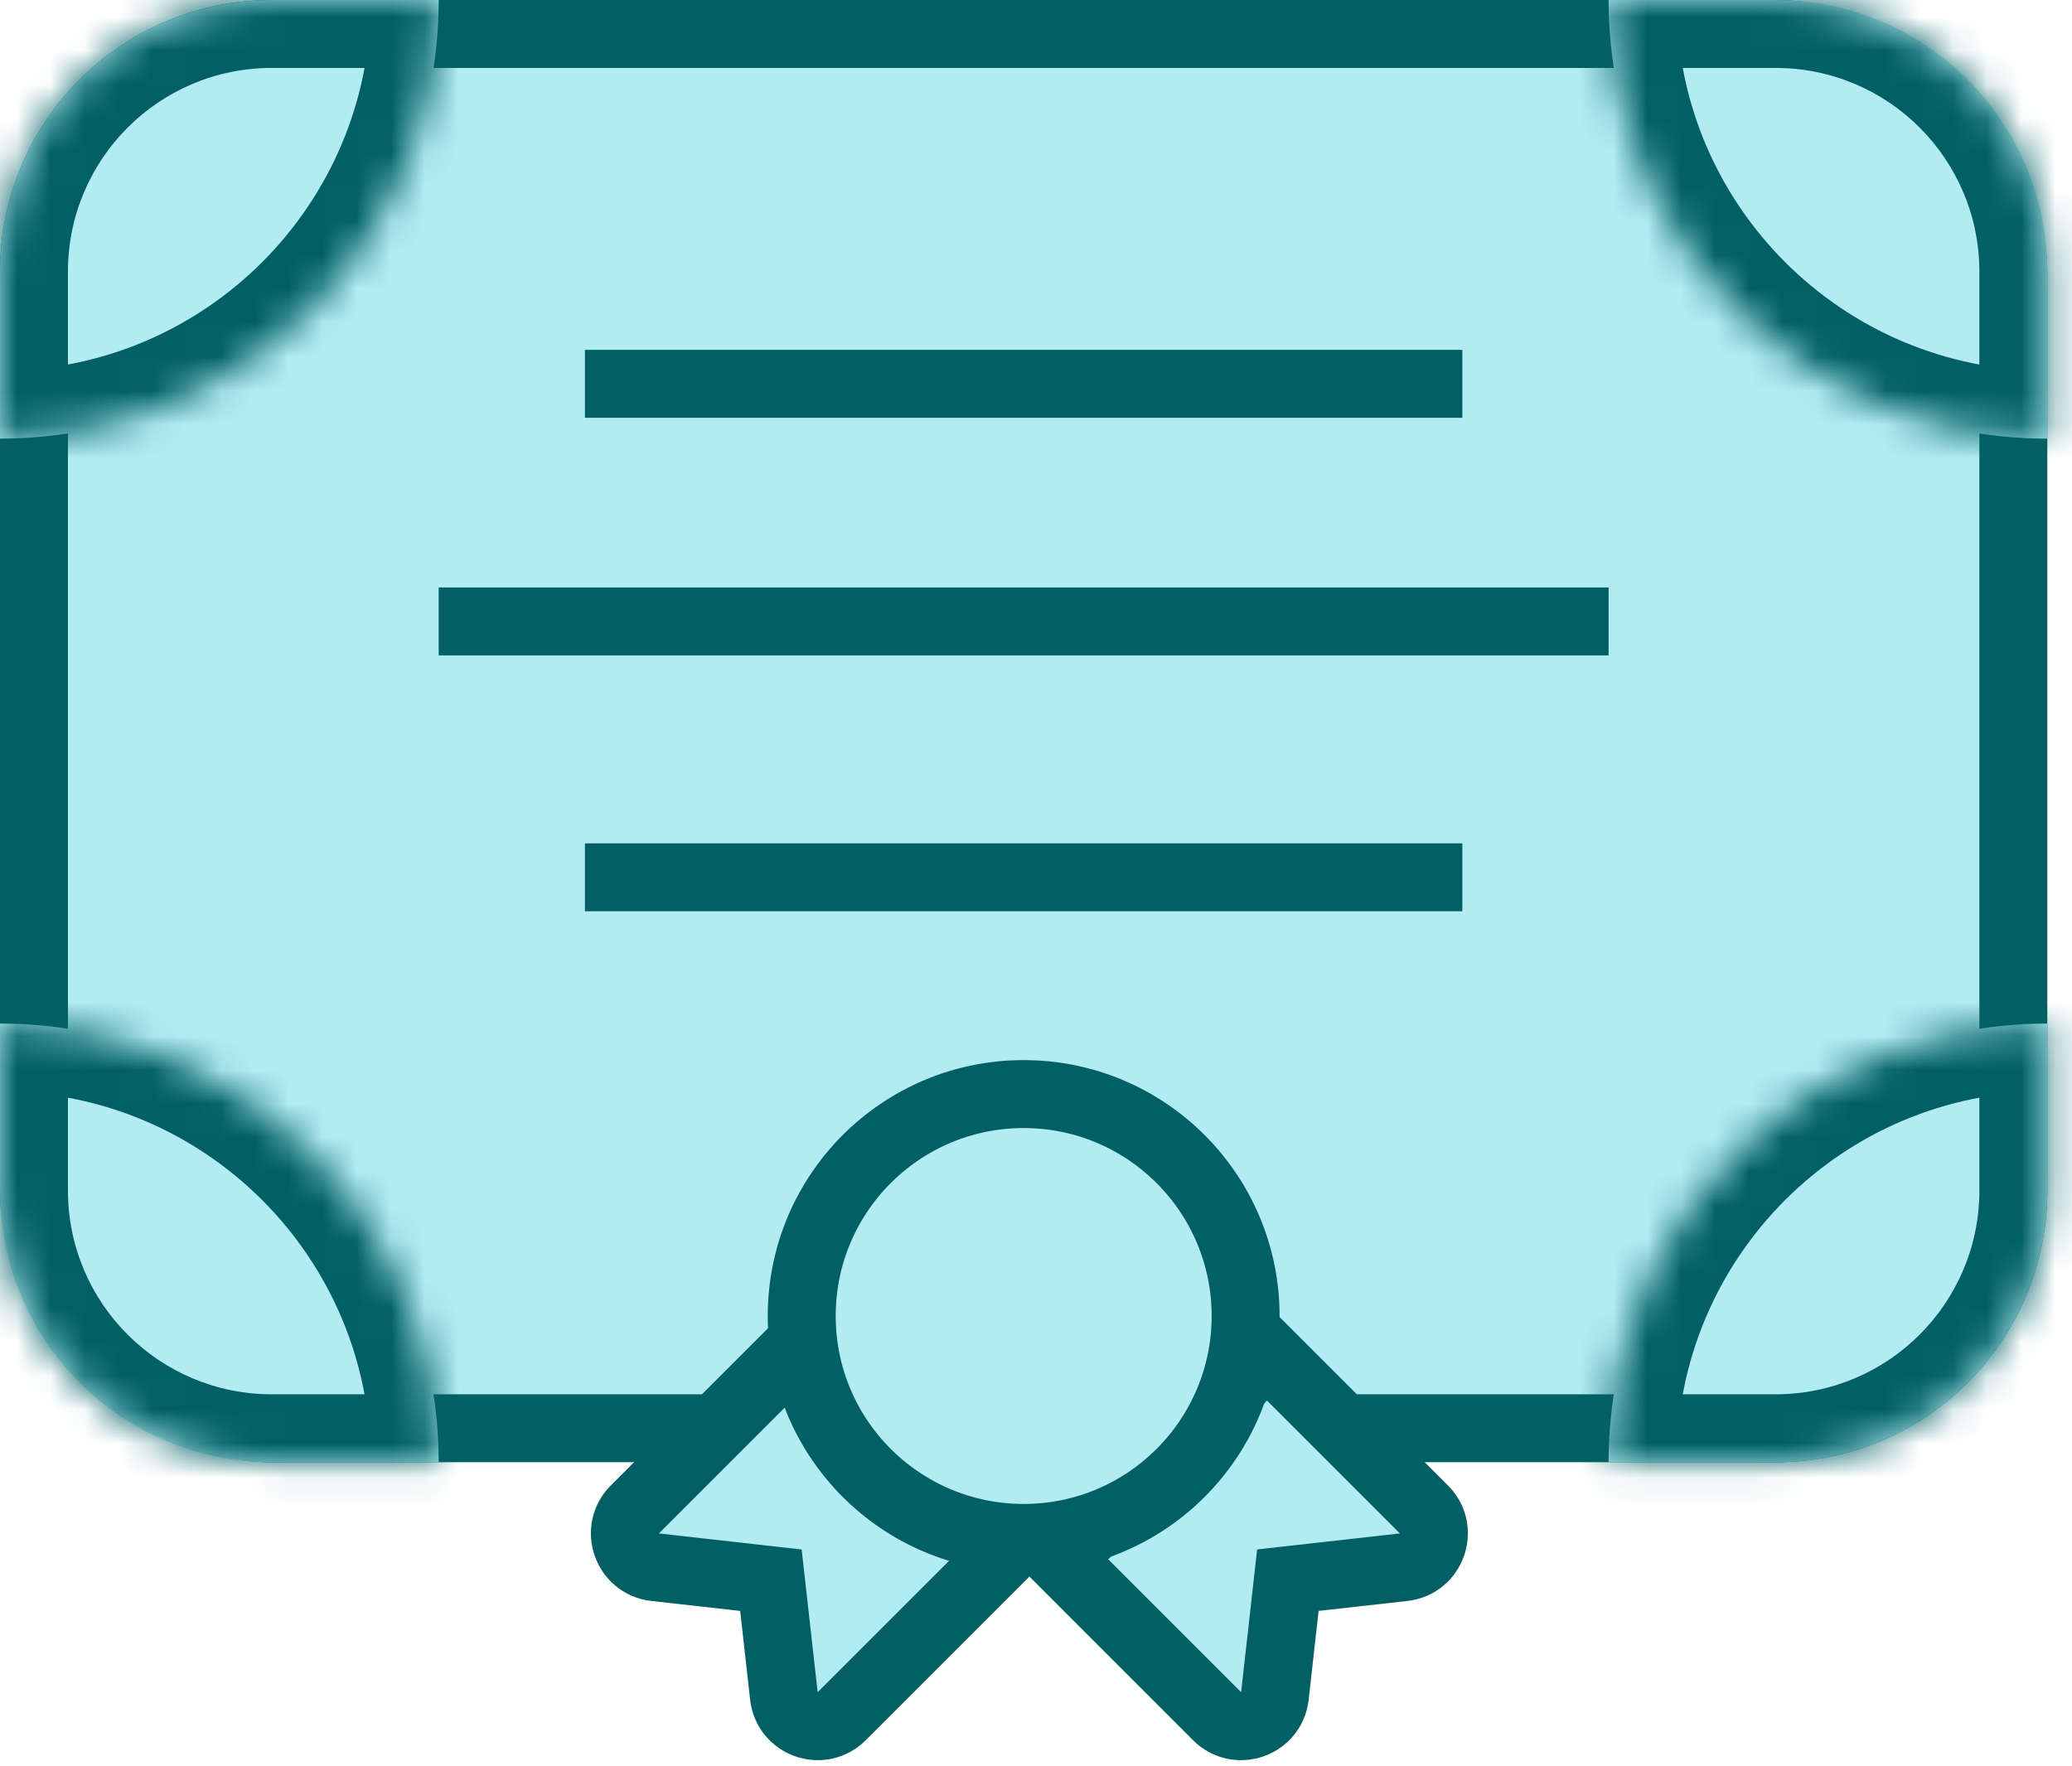 <svg width="61" height="52" viewBox="0 0 61 52" fill="none" xmlns="http://www.w3.org/2000/svg">
<rect x="1" y="1" width="58.273" height="41.052" rx="7" fill="#B2EBF2" stroke="#006064" stroke-width="2"/>
<path d="M17.221 11.301H43.052" stroke="#006064" stroke-width="2"/>
<path d="M12.915 18.297H47.357" stroke="#006064" stroke-width="2"/>
<path d="M17.221 25.831H43.052" stroke="#006064" stroke-width="2"/>
<path d="M24.779 50.531C24.186 51.123 23.171 50.767 23.078 49.935L22.696 46.526L19.286 46.143C18.453 46.05 18.098 45.035 18.69 44.442L23.309 39.823L29.398 45.912L24.779 50.531Z" fill="#B2EBF2" stroke="#006064" stroke-width="2" stroke-miterlimit="10"/>
<path d="M41.92 44.442C42.513 45.034 42.157 46.049 41.324 46.143L37.915 46.525L37.533 49.935C37.439 50.768 36.425 51.123 35.832 50.531L31.213 45.911L37.301 39.823L41.92 44.442Z" fill="#B2EBF2" stroke="#006064" stroke-width="2" stroke-miterlimit="10"/>
<circle cx="30.137" cy="38.747" r="6.534" fill="#B2EBF2" stroke="#006064" stroke-width="2"/>
<mask id="path-8-inside-1" fill="white">
<path fill-rule="evenodd" clip-rule="evenodd" d="M47.357 0H52.273C56.691 0 60.273 3.582 60.273 8V12.916C53.14 12.916 47.357 7.133 47.357 0Z"/>
</mask>
<path fill-rule="evenodd" clip-rule="evenodd" d="M47.357 0H52.273C56.691 0 60.273 3.582 60.273 8V12.916C53.14 12.916 47.357 7.133 47.357 0Z" fill="#B2EBF2"/>
<path d="M47.357 0V-2H45.357V0H47.357ZM60.273 12.916V14.916H62.273V12.916H60.273ZM47.357 2H52.273V-2H47.357V2ZM52.273 2C55.587 2 58.273 4.686 58.273 8H62.273C62.273 2.477 57.796 -2 52.273 -2V2ZM58.273 8V12.916H62.273V8H58.273ZM60.273 10.916C54.244 10.916 49.357 6.029 49.357 0H45.357C45.357 8.238 52.035 14.916 60.273 14.916V10.916Z" fill="#006064" mask="url(#path-8-inside-1)"/>
<mask id="path-10-inside-2" fill="white">
<path fill-rule="evenodd" clip-rule="evenodd" d="M12.915 43.052L8 43.052C3.582 43.052 -6.26294e-05 39.47 -6.22431e-05 35.052L-5.9906e-05 30.136C7.133 30.136 12.915 35.919 12.915 43.052Z"/>
</mask>
<path fill-rule="evenodd" clip-rule="evenodd" d="M12.915 43.052L8 43.052C3.582 43.052 -6.26294e-05 39.47 -6.22431e-05 35.052L-5.9906e-05 30.136C7.133 30.136 12.915 35.919 12.915 43.052Z" fill="#B2EBF2"/>
<path d="M12.915 43.052L12.915 45.052L14.915 45.052L14.915 43.052L12.915 43.052ZM-6.22431e-05 35.052L-2 35.052L-2 35.052L-6.22431e-05 35.052ZM-5.9906e-05 30.136L-5.97312e-05 28.136L-2 28.136L-2 30.136L-5.9906e-05 30.136ZM12.915 41.052L8 41.052L8 45.052L12.915 45.052L12.915 41.052ZM8 41.052C4.686 41.052 2 38.366 2 35.052L-2 35.052C-2 40.575 2.477 45.052 8 45.052L8 41.052ZM2 35.052L2 30.136L-2 30.136L-2 35.052L2 35.052ZM-6.00809e-05 32.136C6.028 32.136 10.915 37.023 10.915 43.052L14.915 43.052C14.915 34.814 8.238 28.136 -5.97312e-05 28.136L-6.00809e-05 32.136Z" fill="#006064" mask="url(#path-10-inside-2)"/>
<mask id="path-12-inside-3" fill="white">
<path fill-rule="evenodd" clip-rule="evenodd" d="M0 12.915L-2.12239e-07 8C-4.05368e-07 3.582 3.582 -6.11917e-05 8 -6.13848e-05L12.916 -6.15997e-05C12.916 7.133 7.133 12.915 2.07268e-06 12.915"/>
</mask>
<path fill-rule="evenodd" clip-rule="evenodd" d="M0 12.915L-2.12239e-07 8C-4.05368e-07 3.582 3.582 -6.11917e-05 8 -6.13848e-05L12.916 -6.15997e-05C12.916 7.133 7.133 12.915 2.07268e-06 12.915" fill="#B2EBF2"/>
<path d="M2.02897e-06 11.915L-4.37114e-08 11.915L4.37114e-08 13.915L2.11639e-06 13.915L2.02897e-06 11.915ZM-2.12239e-07 8L2 8L-2.12239e-07 8ZM8 -6.13848e-05L8 2L8 -6.13848e-05ZM12.916 -6.15997e-05L14.916 -6.16871e-05L14.916 -2L12.916 -2L12.916 -6.15997e-05ZM2 12.915L2 8L-2 8L-2 12.915L2 12.915ZM2 8C2 4.686 4.686 2 8 2L8 -2C2.477 -2 -2 2.477 -2 8L2 8ZM8 2L12.916 2L12.916 -2L8 -2L8 2ZM10.916 -6.15123e-05C10.916 6.028 6.029 10.915 1.98526e-06 10.915L2.1601e-06 14.915C8.238 14.915 14.916 8.238 14.916 -6.16871e-05L10.916 -6.15123e-05Z" fill="#006064" mask="url(#path-12-inside-3)"/>
<mask id="path-14-inside-4" fill="white">
<path fill-rule="evenodd" clip-rule="evenodd" d="M60.273 30.136L60.273 35.052C60.273 39.47 56.691 43.052 52.273 43.052L47.357 43.052C47.357 35.919 53.14 30.136 60.273 30.136Z"/>
</mask>
<path fill-rule="evenodd" clip-rule="evenodd" d="M60.273 30.136L60.273 35.052C60.273 39.47 56.691 43.052 52.273 43.052L47.357 43.052C47.357 35.919 53.14 30.136 60.273 30.136Z" fill="#B2EBF2"/>
<path d="M60.273 30.136L62.273 30.136L62.273 28.136L60.273 28.136L60.273 30.136ZM52.273 43.052L52.273 45.052L52.273 45.052L52.273 43.052ZM47.357 43.052L45.357 43.052L45.357 45.052L47.357 45.052L47.357 43.052ZM58.273 30.136L58.273 35.052L62.273 35.052L62.273 30.136L58.273 30.136ZM58.273 35.052C58.273 38.365 55.587 41.052 52.273 41.052L52.273 45.052C57.796 45.052 62.273 40.575 62.273 35.052L58.273 35.052ZM52.273 41.052L47.357 41.052L47.357 45.052L52.273 45.052L52.273 41.052ZM49.357 43.052C49.357 37.023 54.244 32.136 60.273 32.136L60.273 28.136C52.035 28.136 45.357 34.814 45.357 43.052L49.357 43.052Z" fill="#006064" mask="url(#path-14-inside-4)"/>
</svg>
